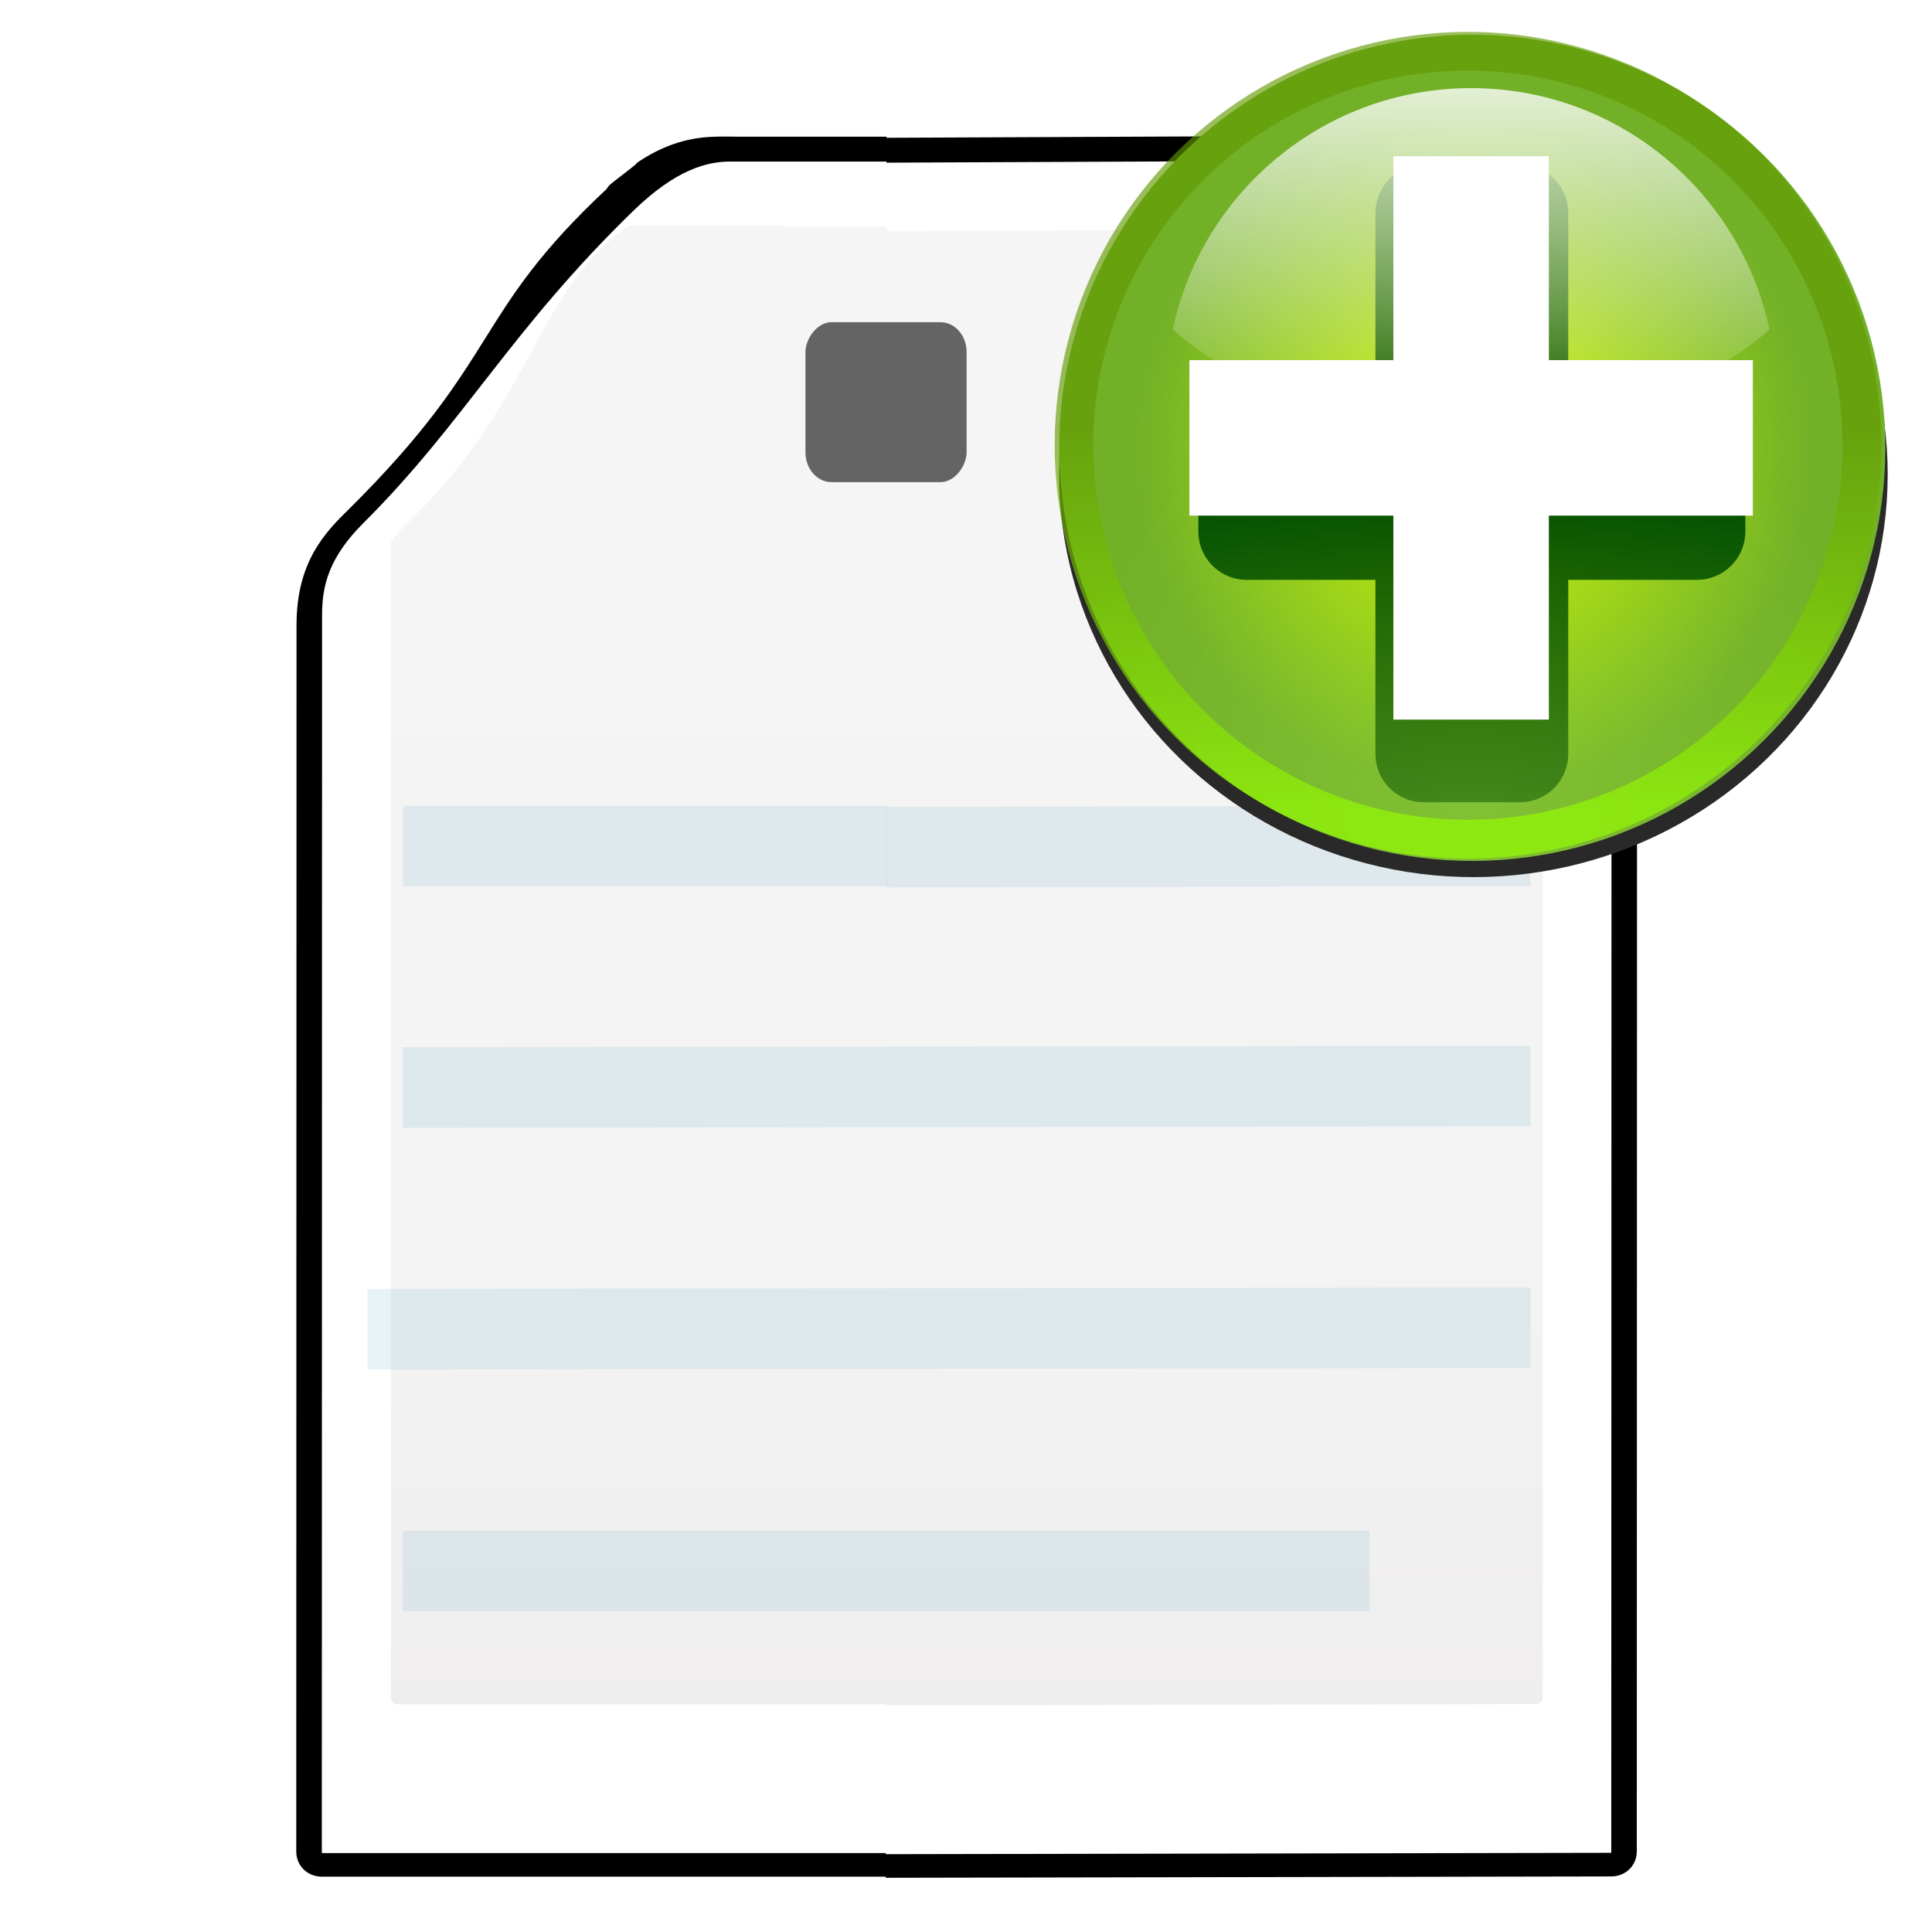 <svg height="24" width="24" xmlns="http://www.w3.org/2000/svg" xmlns:xlink="http://www.w3.org/1999/xlink"><linearGradient id="a"><stop offset="0" stop-color="#fff"/><stop offset="1" stop-color="#fff" stop-opacity="0"/></linearGradient><radialGradient id="b" cx="64" cy="64.004" fx="63.793" fy="47.275" gradientTransform="matrix(1.689 .083 .069 -1.352 -50.112 145.743)" gradientUnits="userSpaceOnUse" r="47.5" xlink:href="#a"/><linearGradient id="c" gradientTransform="matrix(1.003 0 0 -.982 -1.766 127.41)" gradientUnits="userSpaceOnUse" x1="72" x2="72" y1="0" y2="116.401"><stop offset="0" stop-color="#eeecec"/><stop offset=".4" stop-color="#f4f4f4"/><stop offset="1" stop-color="#f6f5f5"/></linearGradient><filter id="d"><feGaussianBlur stdDeviation="2.028"/></filter><filter id="e"><feGaussianBlur stdDeviation="1.808"/></filter><filter id="f" color-interpolation-filters="sRGB" height="1.072" width="1.072" x="-.036" y="-.036"><feGaussianBlur stdDeviation=".664"/></filter><radialGradient id="g" cx="-55.686" cy="-347.116" gradientTransform="matrix(-.895 -.24 .26 -.97 -29.035 -654.027)" gradientUnits="userSpaceOnUse" r="22.142"><stop offset="0" stop-color="#82c133"/><stop offset="1" stop-color="#72b028"/></radialGradient><linearGradient id="h" gradientUnits="userSpaceOnUse" x1="328.124" x2="336.981" y1="120.812" y2="87.759"><stop offset="0" stop-color="#96ff00"/><stop offset="1" stop-color="#609800"/></linearGradient><clipPath id="i"><circle cx="343.912" cy="92.325" r="36" transform="matrix(.866 .5 .5 -.866 0 0)"/></clipPath><filter id="j"><feGaussianBlur stdDeviation="2.881"/></filter><radialGradient id="k" cx="343.999" cy="92" gradientTransform="matrix(.47 0 0 .47 -235.546 -330.992)" gradientUnits="userSpaceOnUse" r="36"><stop offset="0" stop-color="#e5ff00"/><stop offset="1" stop-color="#bff500" stop-opacity="0"/></radialGradient><linearGradient id="l" gradientUnits="userSpaceOnUse" x1="122" x2="122" y1="62" y2="9.933"><stop offset="0" stop-color="#004d00" stop-opacity="0"/><stop offset=".5" stop-color="#004d00"/><stop offset="1" stop-color="#004d00" stop-opacity="0"/></linearGradient><filter id="m"><feGaussianBlur stdDeviation="1.04"/></filter><linearGradient id="n" gradientTransform="matrix(0 .474 -.474 0 83.153 278.879)" gradientUnits="userSpaceOnUse" x1="-80.003" x2="-45.097" xlink:href="#a" y1="-131.931" y2="-131.931"/><g transform="matrix(.172 0 0 .172 -1.002 1)"><path d="m57.699 4.051c-1.518.027-3.433.274-5.744 1.807-.115.076-.212.173-.287.287.055-.079.076-.096.031-.057-.058.051-.153.128-.264.217-.221.177-.51.398-.775.602-.265.204-.499.383-.66.516-.04.033-.076.062-.121.104-.023.021-.046.044-.092.096-.023.026-.051.056-.098.129-.01.015-.02.038-.035.068-9.812 9.17-7.541 12.148-18.631 23.141l-.006.004c-1.716 1.68-3.774 3.801-3.775 8.354l-.019 88.599c-0.0.006-0.0.012 0 .018.019 1.011.791 1.771 1.824 1.789.007 0.0.013 0.0.02 0h40.73v.08l52.4-.098c.007 0.0.013 0.0.019 0 1.033-.018 1.806-.778 1.824-1.789 0-.006 0-.011 0-.018l.019-88.599c.001-4.552-2.06-6.673-3.775-8.354l-.006-.004c-11.09-10.993-8.819-13.971-18.631-23.141-.016-.03-.025-.053-.035-.068-.047-.073-.075-.103-.098-.129-.046-.052-.069-.075-.092-.096-.045-.042-.081-.07-.121-.104-.161-.132-.395-.312-.66-.516-.265-.204-.554-.425-.775-.602-.111-.088-.206-.166-.264-.217-.045-.039-.024-.023.031.057-.075-.114-.172-.211-.287-.287-2.311-1.533-4.226-1.779-5.744-1.807-.506-.009-.967.004-1.385.006l-22.367.098v-.08h-10.768c-.418 0-.879-.015-1.385-.006z" filter="url(#e)" stroke-width=".993"/><path d="m69.852 5.908-11.801.012c-2.122.002-4.543 1.741-7.021 4.176-.715.702-1.446 1.369-2.164 2.057-.417.399-.835.798-1.254 1.195-7.798 7.278-7.066 8.678-14.324 16.514-.422.413-.815.798-1.16 1.168-1.469 1.471-2.769 2.787-3.002 5.758l-.039.719-.015 90.416h40.727v.08l52.396-.098.023-90.416-.039-.719c-.233-2.971-1.533-4.287-3.002-5.758-.345-.37-.738-.755-1.16-1.168-7.258-7.836-6.526-9.235-14.324-16.514-.419-.397-.837-.796-1.254-1.195-.718-.687-1.45-1.355-2.164-2.057-2.479-2.434-4.899-4.174-7.022-4.176l-23.4.086z" filter="url(#d)" opacity=".456" stroke-width=".993"/><path d="m96.08 10.469-26.263.158v.16l-12.727.006c-.053 0-.814-.023-1.506-.031-1.783.039-3.141.742-4.369 1.566-1.055.286-5.816 7.811-14.965 16.838-1.367 1.348-2.191 3.878-2.191 4.809v82.811c0 .317.162.492.5.492h35.258v.08l46.927-.098c.338-.001.5-.175.5-.492v-83.498c-.999-1.215-.798-.854-1.457-1.578-8.973-8.842-9.169-16.799-15.73-21.223-.692.008-3.923-0-3.977 0z" fill="url(#b)" opacity=".847"/><path d="m58.574 5.854c-1.68 0-3.926.561-7.021 3.57-8.898 8.651-12.176 15.25-19.457 22.512-2.448 2.442-3.01 4.432-3.01 6.666l-.017 89.418h40.729v.08l52.398-.098.021-89.418c0-2.234-.562-4.224-3.01-6.666-7.281-7.262-10.56-13.861-19.457-22.512-3.095-3.009-5.341-3.577-7.021-3.57l-22.877.098v-.08z" fill="#fff"/><path d="m51.246 10.486c-6.561 4.424-6.758 12.38-15.73 21.223-.659.724-.458.363-1.457 1.578v83.498c0 .317.162.492.5.492h35.258v.08l46.927-.098c.338-.001.5-.175.5-.492v-82.811c-0-.931-.825-3.46-2.191-4.809-9.149-9.027-13.91-16.552-14.965-16.838-1.228-.825-2.586-1.527-4.369-1.566-.692.008-1.453.031-1.506.031l-24.361.092v-.32l-14.629-.061c-.053-0-3.285.008-3.977 0z" fill="url(#c)"/><path d="m69.816 52.465v5.818l46.545-.098v-5.818z" fill="#4c9ac3" fill-opacity=".509" fill-rule="evenodd" opacity=".268"/><rect fill="#2d2d2d" fill-opacity=".72" height="11.553" rx="1.886" ry="2.147" transform="scale(1 -1)" width="11.636" x="63.999" y="-29.009"/><g fill="#4c9ac3" fill-opacity=".509" fill-rule="evenodd"><path d="m69.852 52.385v5.818h-34.91v-5.818z" opacity=".268"/><path d="m-104.726-110.546h69.817v5.818h-69.817z" opacity=".268" transform="scale(-1)"/><path d="m116.36 87.176v5.818l-83.997.098v-5.818z" opacity=".268"/><path d="m116.36 69.721v5.818l-81.452.098v-5.818z" opacity=".268"/></g></g><g transform="matrix(.25 0 0 .25 -18.153 -59.146)"><ellipse cx="-207.736" cy="212.297" fill="none" rx="20.523" ry="20.523" stroke-width=".57" transform="matrix(-.966 -.259 -.259 .966 0 0)"/><ellipse cx="-59.83" cy="-331.668" fill="#292929" filter="url(#f)" rx="22.142" ry="22.142" transform="matrix(-.898 .234 -.241 -.873 12.164 -15.391)"/><ellipse cx="-73.756" cy="-287.722" fill="url(#g)" rx="20.523" ry="20.523" transform="matrix(-.966 .259 -.259 -.966 0 0)"/><circle cx="343.999" cy="92" r="36" style="opacity:.8;fill:none;stroke-width:6.751;clip-path:url(#i);stroke:url(#h);filter:url(#j)" transform="matrix(-.551 -.148 -.148 .551 348.712 258.925)"/><ellipse cx="-73.756" cy="-287.722" fill="url(#k)" rx="16.932" ry="16.932" stroke-width=".47" transform="matrix(-.966 .259 -.259 -.966 0 0)"/><path d="m120.015 24.82v9.195h-7.321v3.971h7.321v9.195h3.971v-9.195h7.321v-3.971h-7.321v-9.195z" style="fill:none;stroke-width:4;stroke-linecap:round;stroke-linejoin:round;stroke:url(#l);filter:url(#m)" transform="matrix(1.202 0 0 1.202 -.898 217.333)"/><path d="m141.848 244.345v10.135h-10.135v7.726h10.135v10.135h7.726v-10.135h10.135v-7.726h-10.135v-10.135z" fill="#fff" fill-rule="evenodd"/><path d="m145.711 240.963c-7.278 0-13.359 5.139-14.825 11.982 2.922 2.724 8.465 4.562 14.825 4.562s11.904-1.838 14.825-4.562c-1.466-6.842-7.547-11.982-14.825-11.982z" fill="url(#n)" opacity=".8" stroke-width=".79"/></g></svg>